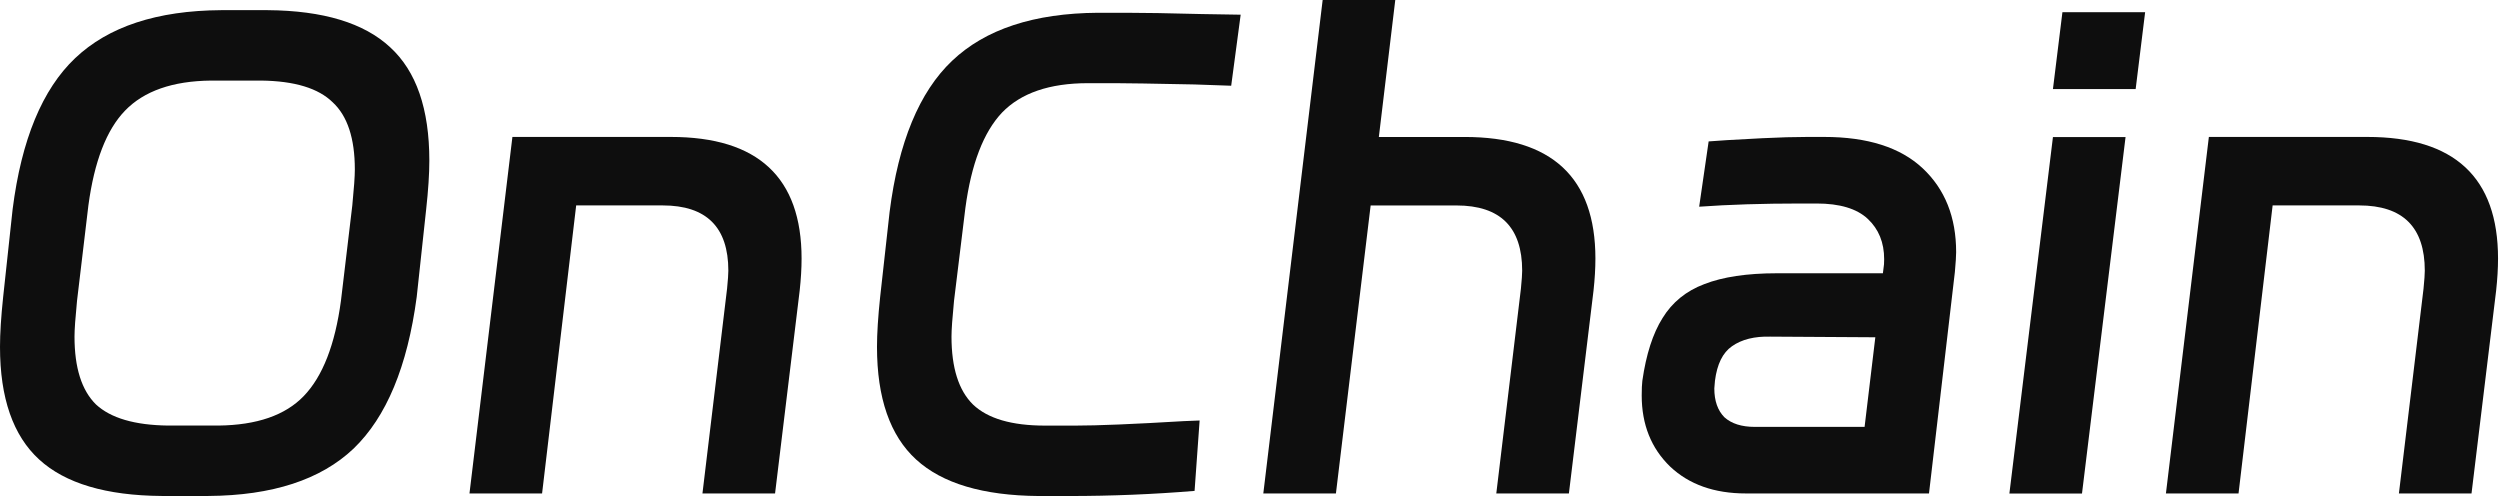 <svg width="364" height="73" viewBox="0 0 364 73" fill="none" xmlns="http://www.w3.org/2000/svg">
<path d="M330.895 29.909L325.931 71.846H315.359L321.611 19.938H344.685C357.371 19.938 363.714 25.84 363.714 37.644C363.714 39.073 363.622 40.626 363.438 42.304L359.853 71.846H349.281L352.866 42.024C352.989 40.782 353.05 39.912 353.05 39.415C353.05 33.078 349.863 29.909 343.49 29.909H330.895Z" fill="#0E0E0E"/>
<path d="M298.909 12.964L300.288 1.781H312.331L310.952 12.964H298.909ZM303.138 71.862H292.566L298.909 19.954H309.481L303.138 71.862Z" fill="#0E0E0E"/>
<path d="M254.202 71.846C249.605 71.846 245.928 70.541 243.17 67.932C240.412 65.26 239.033 61.812 239.033 57.587C239.033 56.655 239.064 55.941 239.125 55.444C239.677 51.592 240.658 48.548 242.067 46.311C243.477 44.012 245.499 42.366 248.134 41.372C250.831 40.316 254.355 39.788 258.706 39.788H274.15L274.242 39.042C274.304 38.731 274.334 38.296 274.334 37.737C274.334 35.314 273.537 33.357 271.944 31.866C270.351 30.375 267.869 29.63 264.498 29.63H262.108C256.653 29.63 251.75 29.785 247.399 30.096L248.778 20.59L251.444 20.404C252.424 20.341 254.14 20.248 256.592 20.124C259.105 20 261.28 19.938 263.119 19.938H265.601C271.913 19.938 276.694 21.46 279.942 24.504C283.19 27.548 284.814 31.618 284.814 36.712C284.814 37.271 284.753 38.234 284.63 39.601L280.861 71.846H254.202ZM249.605 56.562C249.605 58.364 250.096 59.762 251.076 60.756C252.118 61.688 253.589 62.154 255.489 62.154H271.484L273.047 49.107L257.787 49.014C255.458 48.951 253.589 49.417 252.179 50.411C250.831 51.343 250.004 53.021 249.697 55.444L249.605 56.562Z" fill="#0E0E0E"/>
<path d="M192.579 0H203.151L200.761 19.943H213.263C225.949 19.943 232.292 25.845 232.292 37.65C232.292 39.079 232.2 40.632 232.017 42.309L228.431 71.851H217.86L221.445 42.03C221.567 40.787 221.629 39.917 221.629 39.42C221.629 33.083 218.442 29.915 212.068 29.915H199.566L194.51 71.851H183.938L192.579 0Z" fill="#0E0E0E"/>
<path d="M163.91 1.859C166.484 1.859 170.161 1.921 174.942 2.046L180.641 2.139L179.262 12.483L173.93 12.297C167.802 12.173 163.971 12.111 162.439 12.111H158.394C152.817 12.111 148.65 13.54 145.892 16.397C143.196 19.255 141.418 23.884 140.56 30.283L138.906 43.796C138.66 46.281 138.538 48.021 138.538 49.015C138.538 53.55 139.58 56.843 141.663 58.893C143.808 60.943 147.302 61.968 152.143 61.968H156.556C159.804 61.968 165.075 61.751 172.368 61.316L174.666 61.223L173.93 71.474C167.924 71.971 161.826 72.22 155.637 72.22H151.224C143.134 72.157 137.19 70.387 133.39 66.908C129.59 63.428 127.69 57.961 127.69 50.506C127.69 48.58 127.843 46.157 128.15 43.237L129.529 30.842C130.816 20.715 133.849 13.384 138.63 8.849C143.471 4.251 150.55 1.921 159.865 1.859H163.91Z" fill="#0E0E0E"/>
<path d="M83.891 29.909L78.927 71.846H68.356L74.607 19.938H97.681C110.367 19.938 116.71 25.84 116.71 37.644C116.71 39.073 116.618 40.626 116.434 42.304L112.849 71.846H102.277L105.862 42.024C105.985 40.782 106.046 39.912 106.046 39.415C106.046 33.078 102.859 29.909 96.486 29.909H83.891Z" fill="#0E0E0E"/>
<path d="M38.978 1.48C47.068 1.543 53.012 3.344 56.812 6.886C60.612 10.365 62.512 15.863 62.512 23.381C62.512 25.307 62.358 27.668 62.052 30.463L60.673 43.231C59.325 53.358 56.261 60.72 51.48 65.317C46.7 69.853 39.652 72.151 30.337 72.213H23.534C15.444 72.151 9.499 70.381 5.7 66.901C1.9 63.422 0 57.955 0 50.5C0 48.574 0.153 46.151 0.46 43.231L1.839 30.463C3.126 20.336 6.159 13.005 10.94 8.47C15.781 3.872 22.86 1.543 32.175 1.48H38.978ZM11.215 43.79C10.97 46.275 10.848 48.014 10.848 49.009C10.848 53.544 11.889 56.837 13.973 58.887C16.118 60.875 19.611 61.9 24.453 61.962H31.807C37.385 61.9 41.521 60.471 44.218 57.675C46.976 54.818 48.784 50.189 49.642 43.79L51.296 29.904C51.541 27.419 51.664 25.679 51.664 24.685C51.664 20.15 50.592 16.888 48.447 14.9C46.363 12.85 42.9 11.794 38.059 11.732H30.704C25.127 11.794 20.96 13.254 18.202 16.112C15.505 18.907 13.728 23.505 12.87 29.904L11.215 43.79Z" fill="#0E0E0E"/>
</svg>
